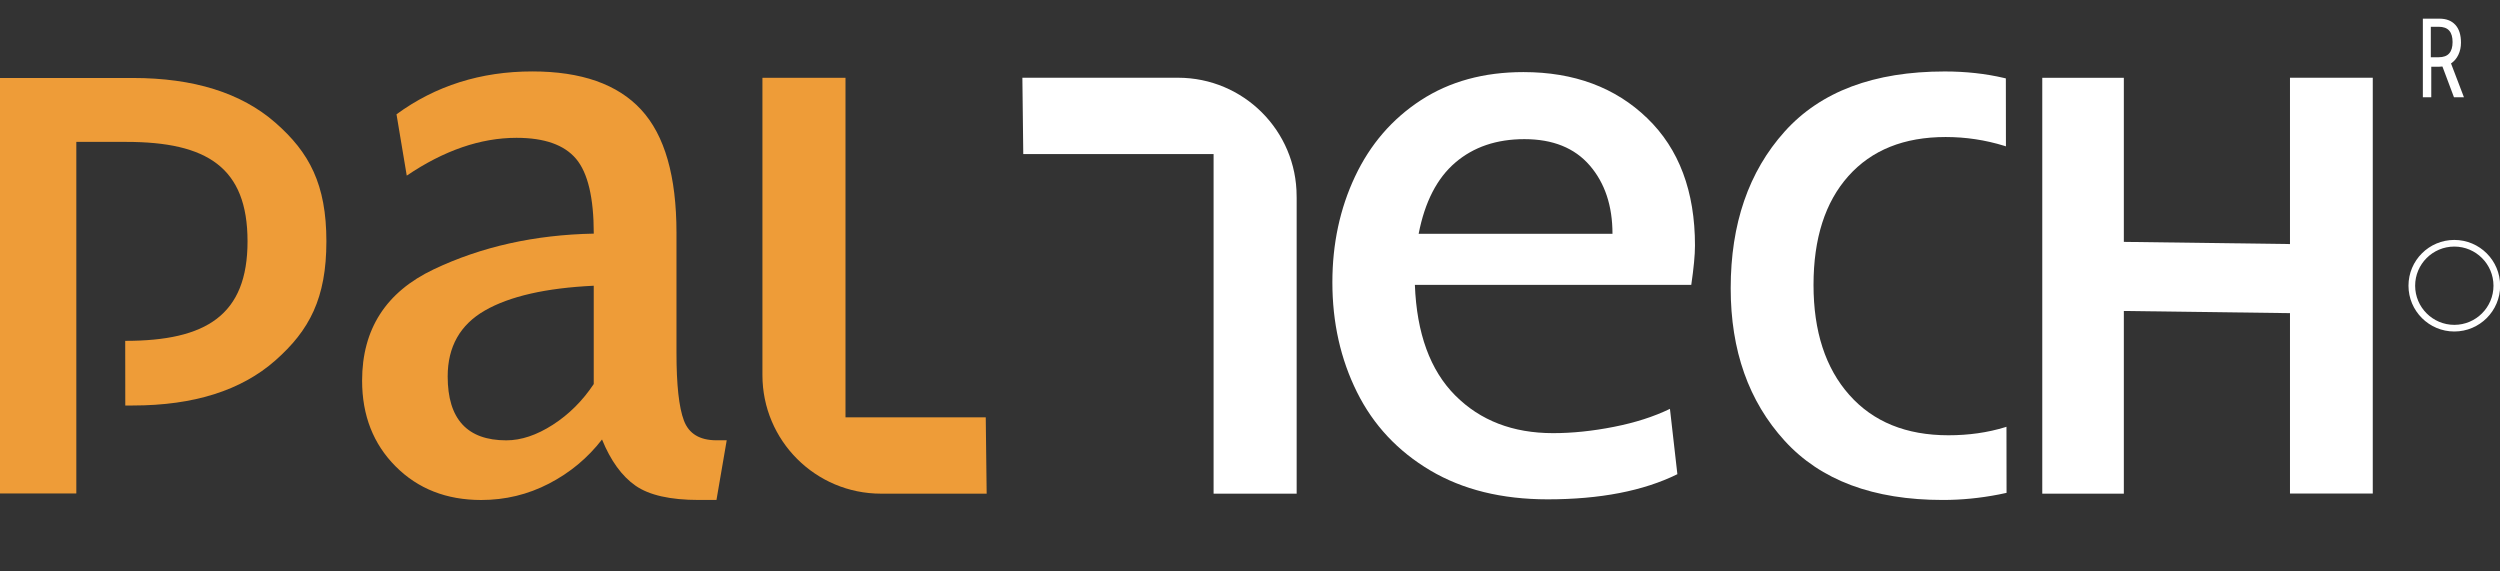 <svg width="140" height="32" viewBox="0 0 140 32" fill="none" xmlns="http://www.w3.org/2000/svg">
<rect x="0" y="0" width="140" height="32" fill="#333333" stroke="none"/>
<g clip-path="url(#clip0_95_971)">
<path d="M7.012 19.088C11.54 19.088 13.862 17.655 13.862 13.516C13.862 9.377 11.597 7.946 7.067 7.946H4.274V19.088V22.708V27.633H-0.008V4.367H7.437C10.85 4.367 13.509 5.201 15.417 6.867C17.325 8.533 18.278 10.325 18.278 13.516C18.278 16.706 17.325 18.505 15.417 20.187C13.509 21.867 10.85 22.708 7.437 22.708H7.016L7.012 19.088Z" fill="#EE9C38"/>
<path d="M22.154 26.117C20.903 24.862 20.278 23.262 20.278 21.317C20.278 18.431 21.614 16.353 24.29 15.082C26.964 13.812 29.951 13.147 33.251 13.083C33.251 11.076 32.92 9.679 32.261 8.896C31.6 8.112 30.491 7.718 28.926 7.718C26.911 7.718 24.862 8.425 22.778 9.835L22.204 6.4C24.393 4.8 26.927 4 29.809 4C32.551 4 34.585 4.713 35.904 6.142C37.224 7.57 37.883 9.867 37.883 13.035V19.763C37.883 21.55 38.02 22.814 38.299 23.55C38.576 24.288 39.184 24.656 40.122 24.656H40.696L40.122 27.998H39.132C37.533 27.998 36.353 27.73 35.589 27.198C34.825 26.665 34.198 25.801 33.713 24.611C32.913 25.646 31.925 26.469 30.744 27.081C29.564 27.694 28.295 28 26.941 28C24.999 27.998 23.403 27.372 22.154 26.117ZM30.957 23.788C31.861 23.207 32.624 22.446 33.249 21.507V16.001C30.575 16.127 28.542 16.591 27.154 17.388C25.763 18.188 25.07 19.42 25.07 21.082C25.07 23.466 26.163 24.659 28.352 24.659C29.185 24.659 30.054 24.368 30.957 23.788Z" fill="#EE9C38"/>
<path d="M42.696 20.941V4.355H47.348V23.371H55.202L55.253 27.645H49.427H49.338C45.669 27.645 42.696 24.673 42.696 21.008V20.941Z" fill="#EE9C38"/>
<path d="M72.613 11.056V27.647H67.961V8.627H57.303L57.253 4.353H65.88H65.969C69.638 4.353 72.611 7.324 72.611 10.99V11.056H72.613Z" fill="white"/>
<path d="M80.093 26.343C78.275 25.264 76.907 23.804 75.99 21.957C75.073 20.113 74.613 18.065 74.613 15.811C74.613 13.654 75.036 11.677 75.885 9.878C76.734 8.08 77.962 6.658 79.572 5.609C81.182 4.562 83.094 4.037 85.31 4.037C88.149 4.037 90.461 4.896 92.243 6.617C94.027 8.338 94.919 10.713 94.919 13.748C94.919 14.28 94.848 15.014 94.711 15.953H79.233C79.336 18.673 80.091 20.737 81.493 22.145C82.895 23.552 84.72 24.256 86.973 24.256C88.046 24.256 89.18 24.14 90.374 23.904C91.568 23.669 92.616 23.333 93.517 22.896L93.933 26.555C92.028 27.493 89.603 27.963 86.662 27.963C84.1 27.961 81.912 27.422 80.093 26.343ZM90.299 13.092C90.299 11.528 89.876 10.253 89.027 9.268C88.178 8.283 86.957 7.792 85.365 7.792C83.808 7.792 82.518 8.23 81.495 9.106C80.473 9.981 79.789 11.311 79.444 13.094H90.299V13.092Z" fill="white"/>
<path d="M99.94 24.684C97.925 22.474 96.919 19.626 96.919 16.143C96.919 12.536 97.925 9.611 99.94 7.367C101.955 5.125 104.942 4.002 108.901 4.002C110.079 4.002 111.186 4.123 112.225 4.366C112.259 4.375 112.328 4.391 112.328 4.391L112.332 8.196C112.332 8.196 112.271 8.176 112.239 8.166C111.172 7.837 110.079 7.673 108.954 7.673C106.628 7.673 104.812 8.402 103.51 9.86C102.209 11.318 101.557 13.35 101.557 15.953C101.557 18.556 102.225 20.611 103.563 22.117C104.899 23.623 106.749 24.375 109.112 24.375C110.251 24.375 111.31 24.224 112.284 23.925C112.309 23.918 112.362 23.9 112.362 23.9L112.367 27.6C112.367 27.6 112.309 27.611 112.282 27.618C112.165 27.643 112.049 27.669 111.928 27.692C110.887 27.895 109.844 27.998 108.801 27.998C104.908 28 101.955 26.894 99.94 24.684Z" fill="white"/>
<path d="M114.367 4.358H118.935V13.545L128.239 13.667V4.353H132.875V27.638H128.239V17.536L118.935 17.415V27.647H114.367V4.358Z" fill="white"/>
<path d="M137.442 18.564C136.026 18.564 134.875 17.412 134.875 16C134.875 14.585 136.026 13.436 137.442 13.436C138.857 13.436 140.008 14.585 140.008 16C140.01 17.415 138.857 18.564 137.442 18.564ZM137.442 13.808C136.232 13.808 135.248 14.791 135.248 16C135.248 17.209 136.232 18.192 137.442 18.192C138.651 18.192 139.635 17.209 139.635 16C139.635 14.791 138.651 13.808 137.442 13.808Z" fill="white"/>
<path d="M135.683 1.045H136.611C136.989 1.045 137.284 1.158 137.496 1.387C137.707 1.615 137.815 1.95 137.815 2.389C137.815 2.642 137.764 2.868 137.667 3.072C137.57 3.276 137.432 3.434 137.257 3.553L137.98 5.446H137.422L136.776 3.724C136.721 3.733 136.664 3.736 136.606 3.736H136.151V5.446H135.68V1.045H135.683ZM136.561 3.206C136.833 3.206 137.031 3.133 137.156 2.989C137.282 2.846 137.344 2.633 137.344 2.356C137.344 2.072 137.282 1.859 137.156 1.716C137.031 1.572 136.833 1.499 136.561 1.499H136.126V3.206H136.561Z" fill="white"/>
</g>
<defs>
<clipPath id="clip0_95_971">
<rect width="140.015" height="32" fill="white" transform="translate(-0.008)"/>
</clipPath>
</defs>
</svg>
